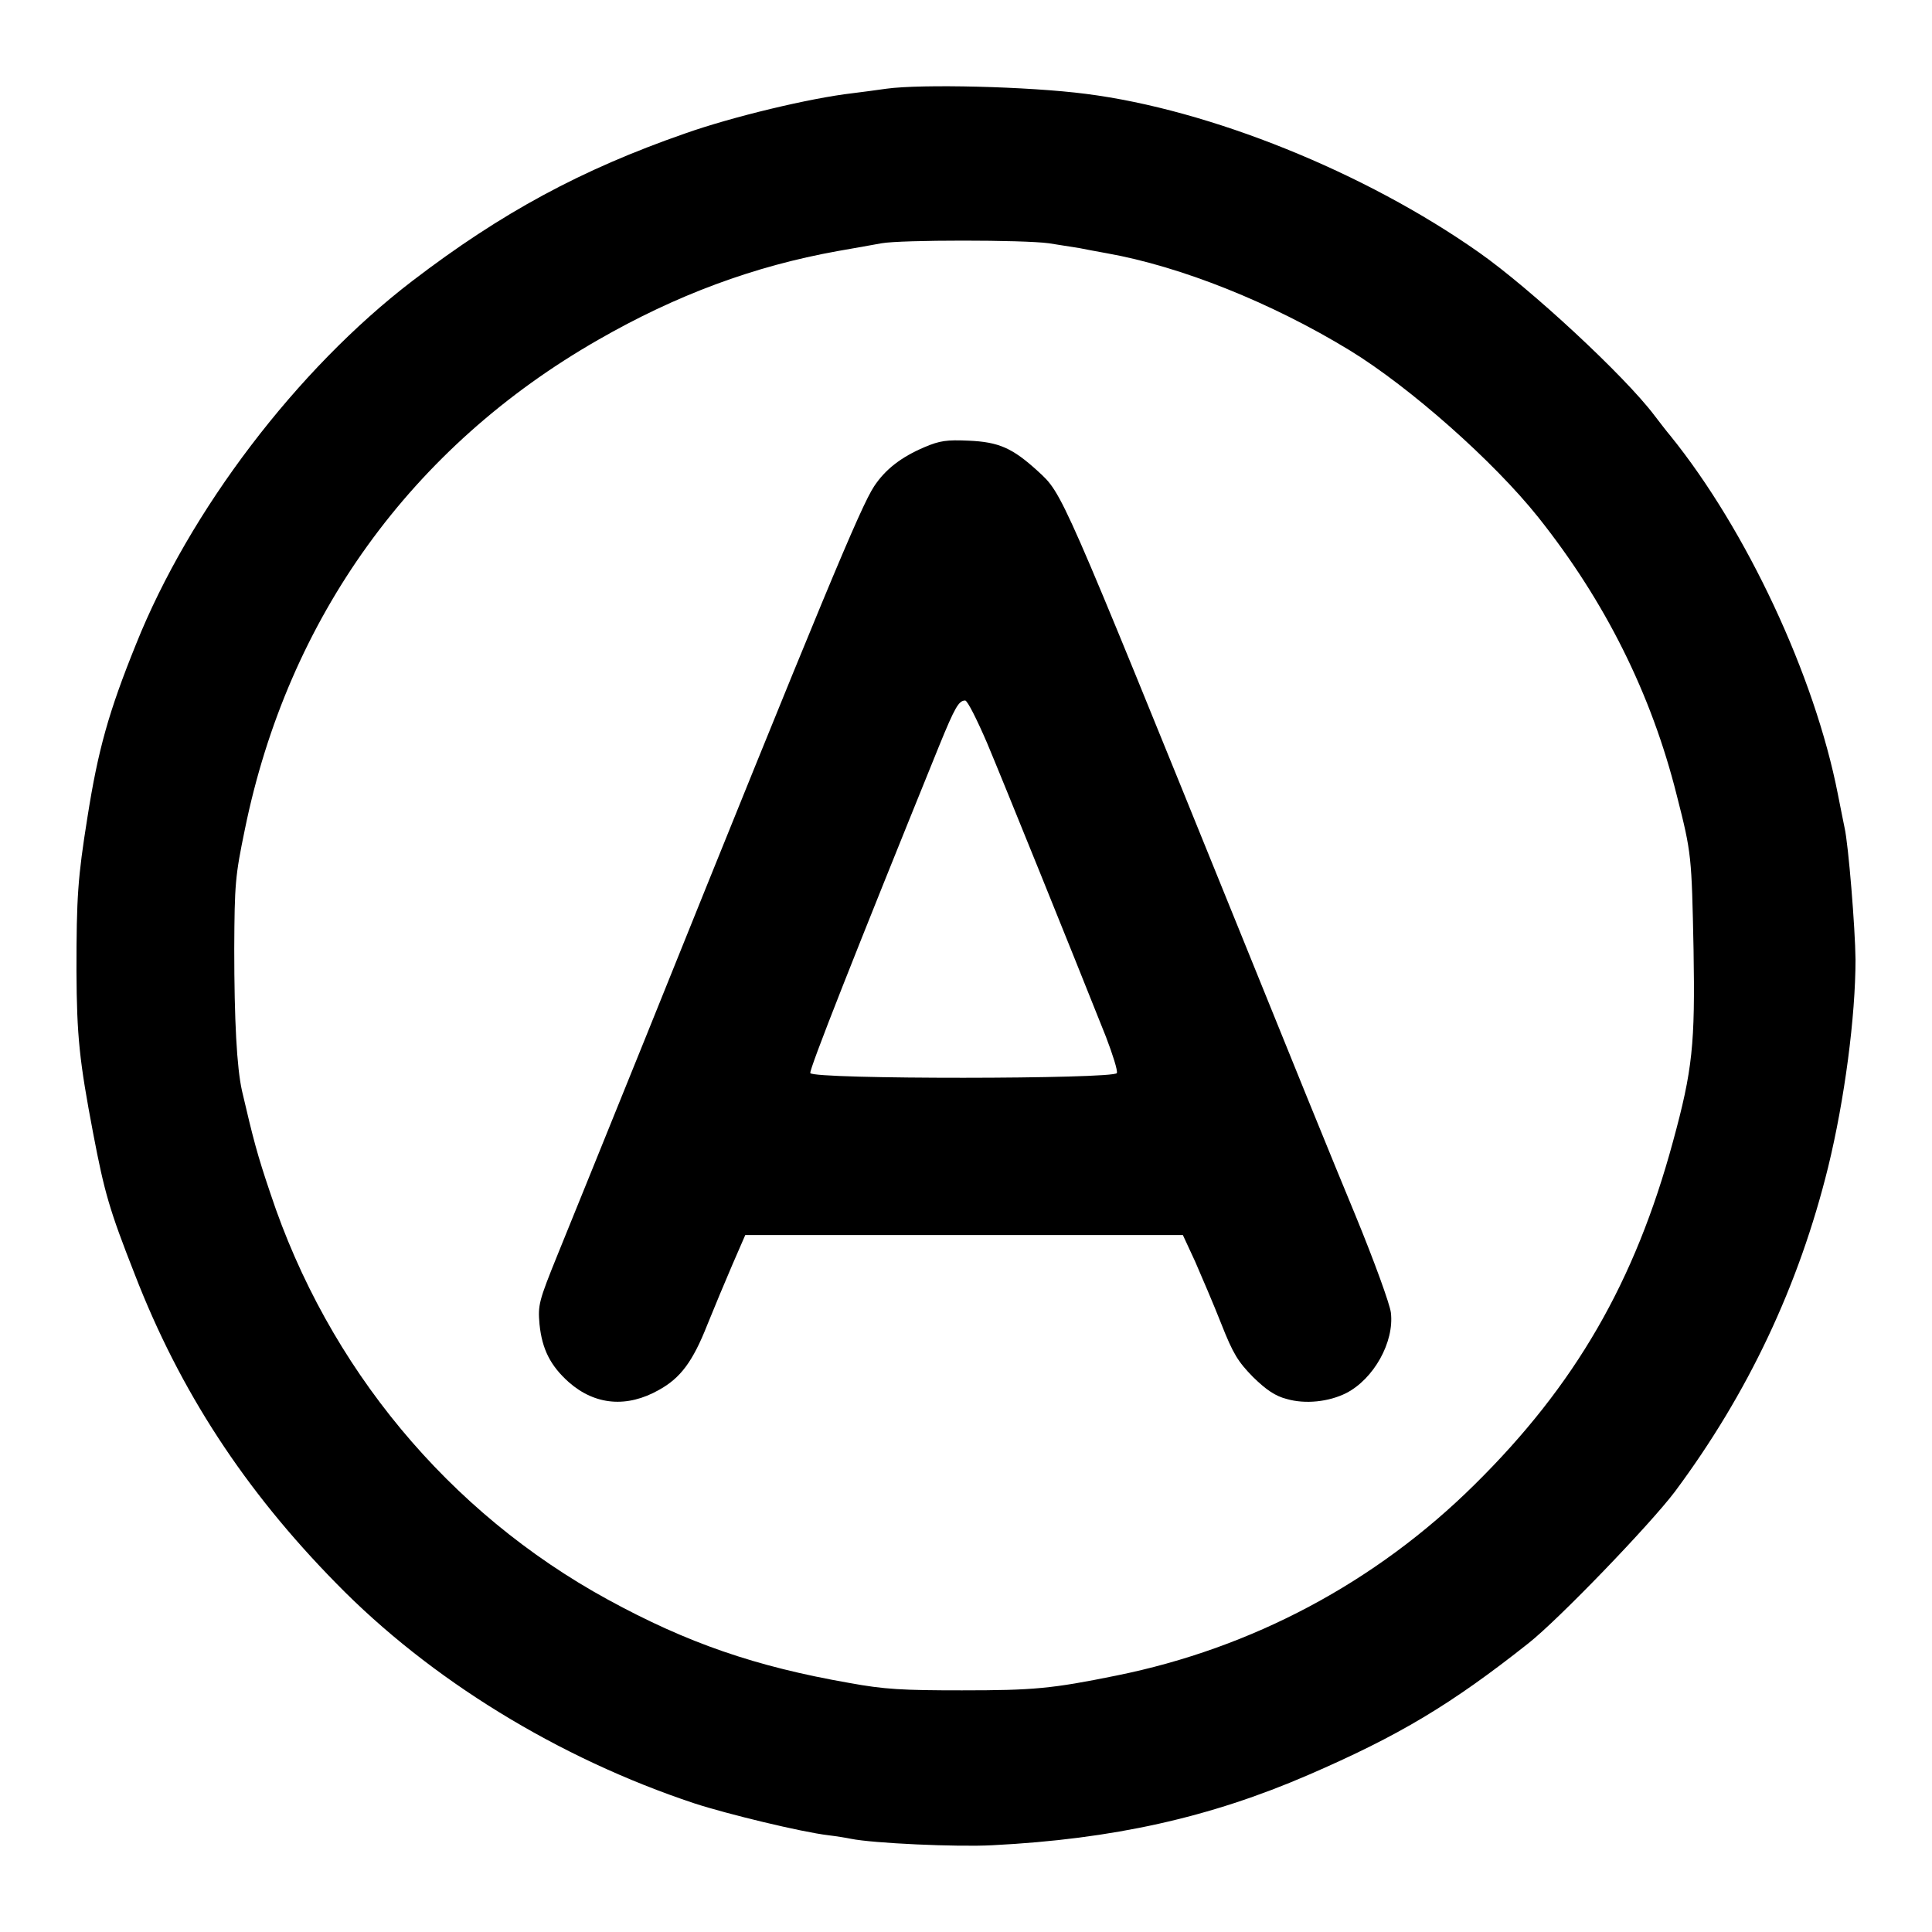 <?xml version="1.0"?>
<svg width="600" height="600" xmlns="http://www.w3.org/2000/svg" xmlns:svg="http://www.w3.org/2000/svg" preserveAspectRatio="xMidYMid meet" version="1.0">


 <style>
    path { fill: #000; }
    @media (prefers-color-scheme: dark) {
        path { fill: #FFF; }
    }
</style>

 <g class="layer">
  <title>Layer 1</title>
  <g fill="#000000" id="svg_1" transform="matrix(0.1, 0, 0, -0.1, 0, 0)">
   <path d="m2752.5,-275.53c-30,-4 -78,-11 -105,-14c-131,-15 -373,-73 -520,-125c-322,-112 -570,-246 -847,-458c-358,-274 -692,-713 -858,-1128c-85,-210 -118,-328 -151,-538c-30,-188 -34,-247 -34,-477c1,-203 9,-279 52,-505c35,-183 50,-236 129,-437c140,-362 341,-670 626,-960c291,-298 690,-543 1112,-683c101,-33 332,-89 416,-99c25,-3 56,-8 70,-11c69,-14 330,-26 440,-20c374,19 675,86 980,218c282,122 444,219 684,409c94,74 378,369 455,471c227,305 385,639 476,1008c51,209 85,467 85,645c-1,97 -22,357 -34,409c-2,11 -12,58 -21,105c-72,368 -284,820 -519,1111c-12,14 -34,43 -51,65c-92,122 -384,393 -545,506c-354,249 -835,443 -1220,492c-178,23 -511,31 -620,16zm505,-480c39,-6 81,-13 95,-15c14,-3 52,-10 85,-16c230,-41 511,-153 755,-302c186,-114 445,-343 584,-517c208,-261 352,-549 431,-865c46,-180 46,-188 52,-479c5,-293 -3,-373 -64,-596c-118,-435 -303,-756 -616,-1065c-307,-304 -691,-508 -1112,-593c-201,-41 -259,-46 -480,-46c-185,0 -241,3 -350,23c-292,51 -503,124 -750,259c-494,270 -869,721 -1048,1262c-41,121 -53,168 -88,318c-16,72 -24,217 -24,442c1,201 3,225 33,370c134,656 517,1188 1097,1520c242,139 483,229 745,276c52,9 113,20 135,24c61,11 441,11 520,0z" id="svg_2"/>
   <path d="m2871.5,-1388.53c-73,-31 -122,-69 -157,-122c-42,-64 -156,-337 -709,-1710c-116,-286 -238,-589 -273,-674c-60,-148 -62,-158 -57,-218c8,-78 34,-129 91,-180c82,-72 181,-80 280,-24c67,37 105,88 150,202c21,52 56,136 78,187l40,92l680,0l679,0l38,-82c20,-46 57,-132 81,-193c37,-94 52,-118 99,-166c41,-40 69,-59 104,-68c58,-17 131,-9 185,18c86,44 150,159 139,250c-3,26 -52,161 -110,302c-58,139 -221,540 -362,889c-556,1371 -547,1351 -624,1422c-79,72 -121,91 -216,95c-67,3 -89,0 -136,-20zm194,-919c50,-119 264,-648 369,-912c21,-55 37,-105 34,-113c-8,-19 -944,-20 -952,0c-4,10 136,365 400,1016c49,120 61,141 81,141c7,0 37,-60 68,-132z" id="svg_3"/>
  </g>
 </g>
</svg>
